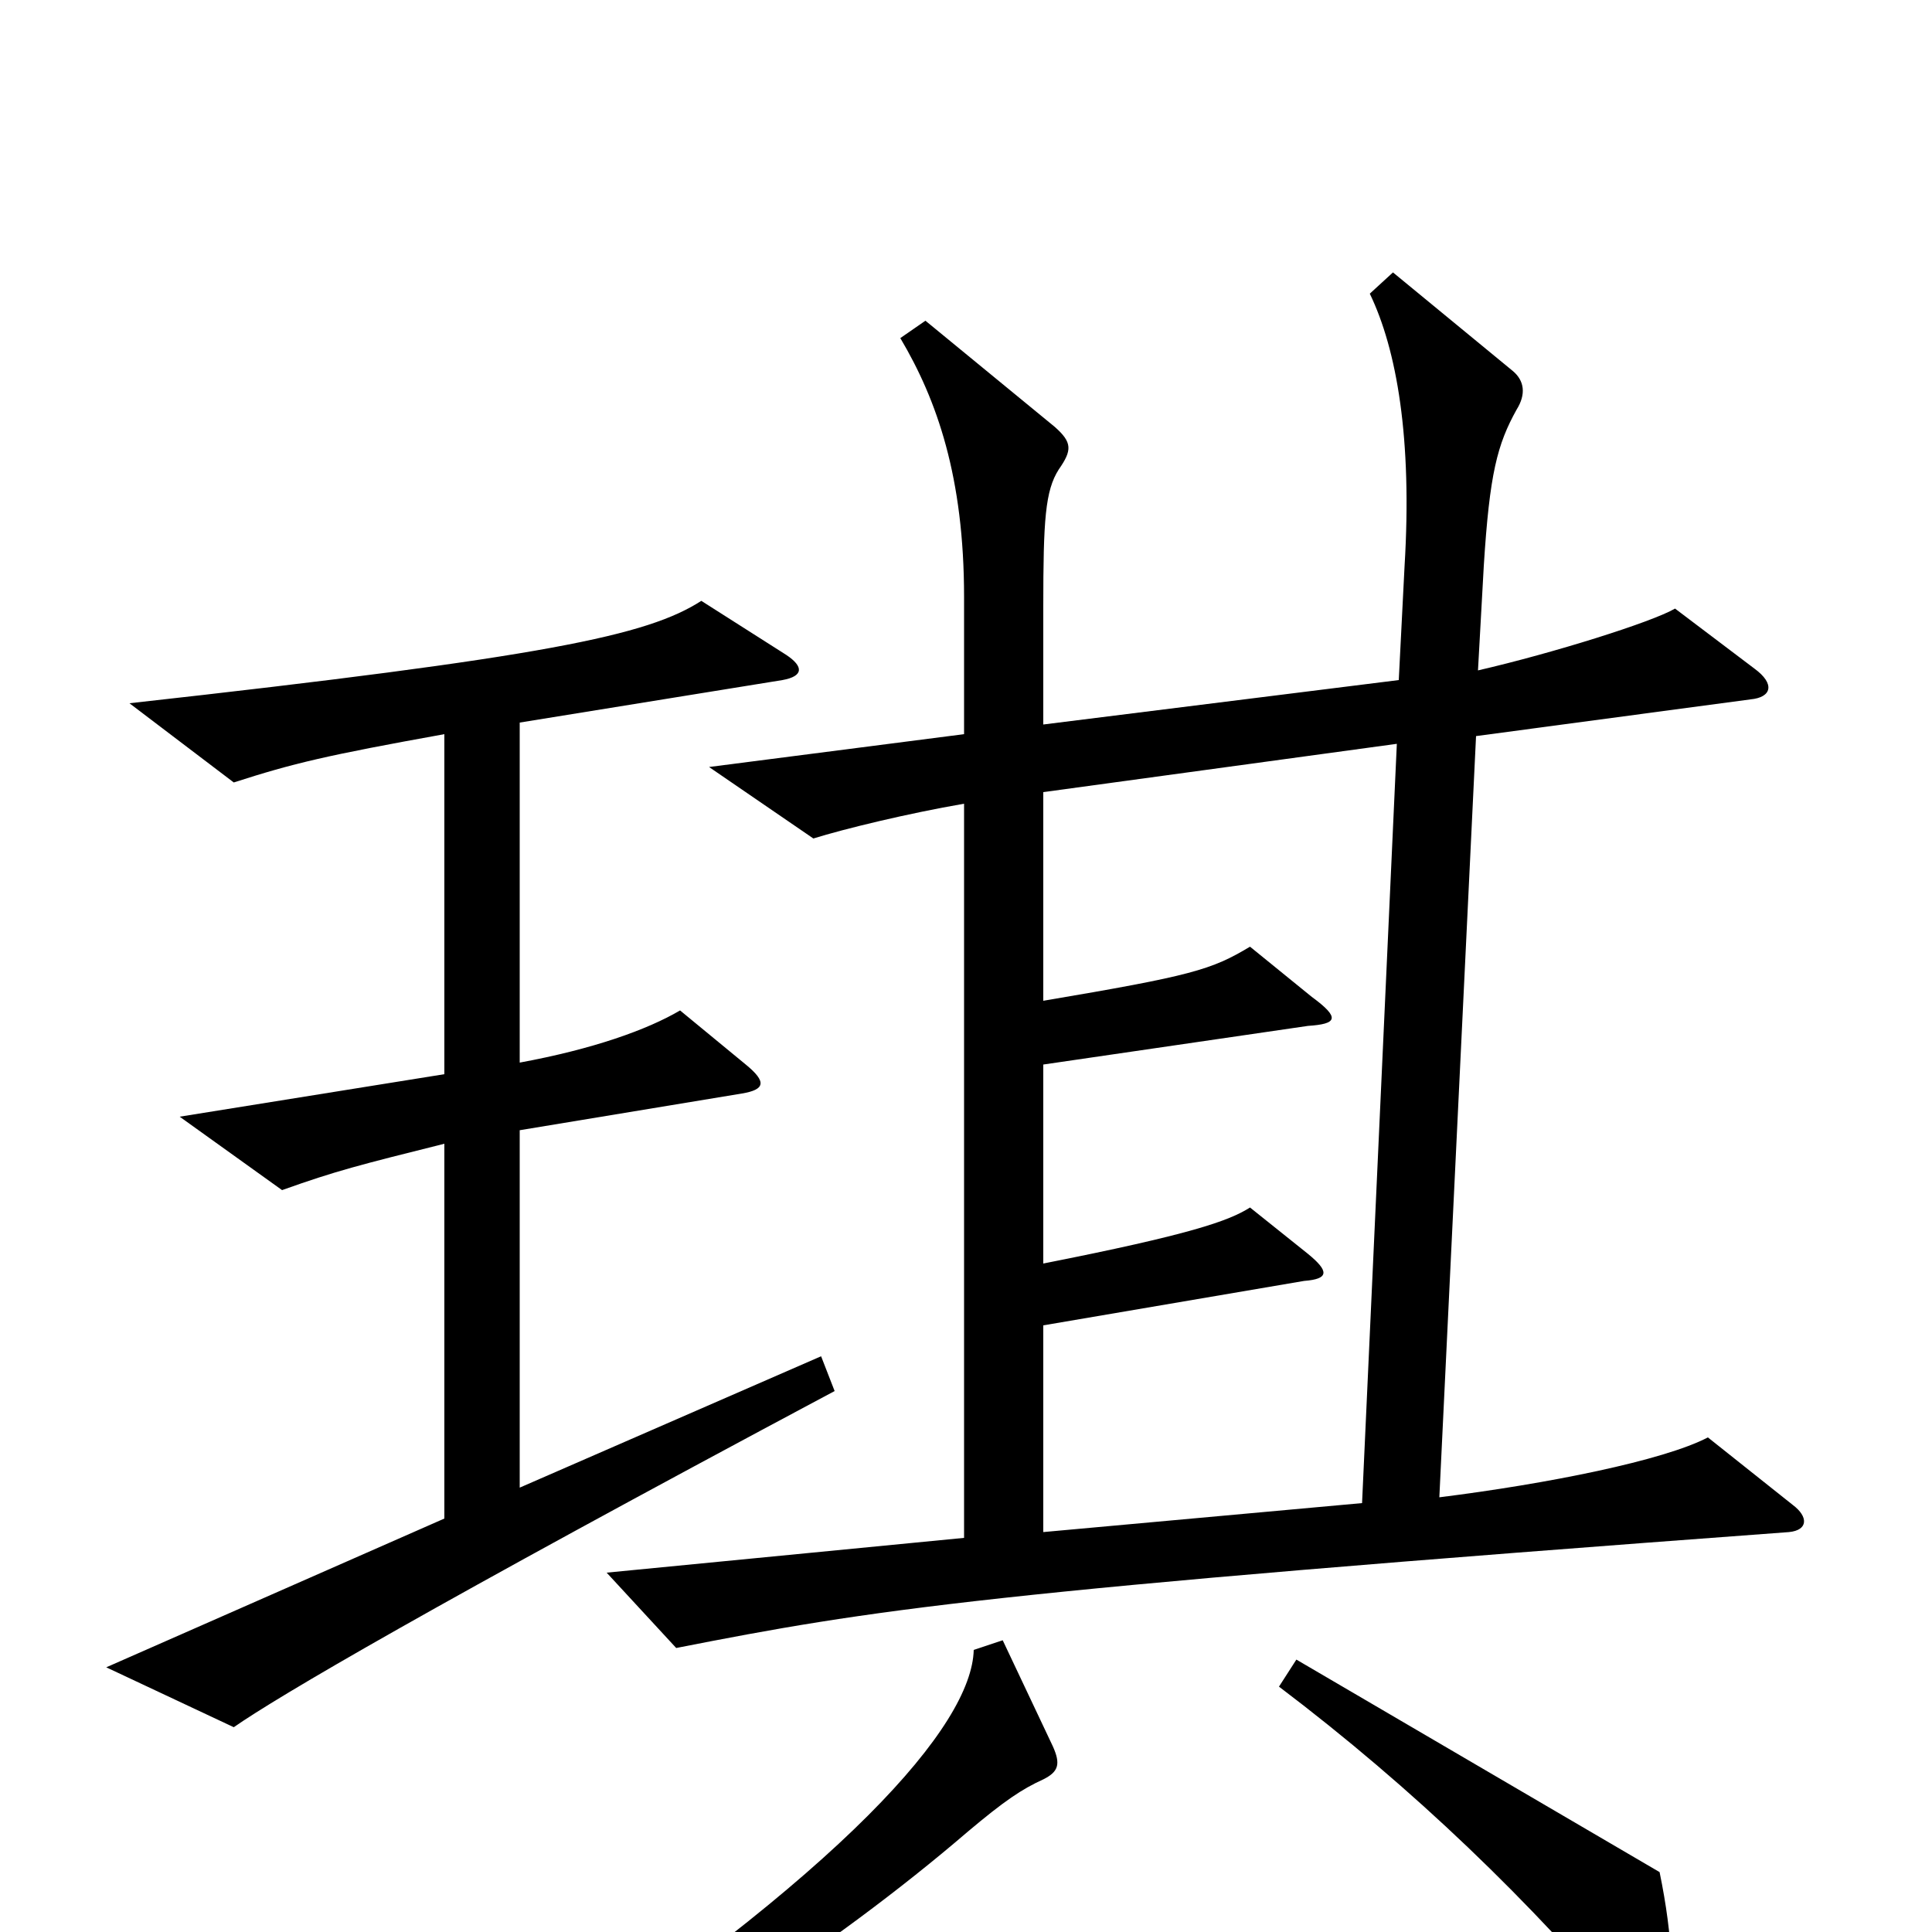 <svg xmlns="http://www.w3.org/2000/svg" viewBox="0 -1000 1000 1000">
	<path fill="#000000" d="M928 -221L884 -256C861 -244 801 -232 745 -225L764 -619L906 -638C917 -639 919 -646 908 -654L867 -685C855 -678 804 -662 765 -653L768 -707C771 -755 775 -770 785 -788C790 -796 789 -803 783 -808L721 -859L709 -848C723 -819 731 -773 727 -707L724 -648L540 -625V-686C540 -731 541 -746 548 -757C555 -767 555 -771 546 -779L479 -834L466 -825C485 -793 499 -753 499 -691V-620L367 -603L421 -566C437 -571 470 -579 499 -584V-204L314 -186L350 -147C452 -167 507 -176 926 -207C936 -208 936 -215 928 -221ZM432 -280L425 -298L269 -230V-415L384 -434C396 -436 397 -440 386 -449L352 -477C335 -467 307 -457 269 -450V-626L405 -648C416 -650 416 -655 407 -661L363 -689C335 -671 283 -660 67 -636L121 -595C152 -605 169 -609 230 -620V-444L93 -422L146 -384C174 -394 186 -397 230 -408V-214L55 -137L121 -106C144 -122 222 -168 432 -280ZM862 47C867 30 866 3 859 -31L671 -141L662 -127C732 -74 792 -16 846 48C854 57 859 56 862 47ZM545 -96L519 -151L504 -146C503 -107 438 -32 267 81L276 96C342 65 430 9 501 -52C520 -68 529 -74 540 -79C548 -83 549 -87 545 -96ZM723 -615L705 -222L540 -207V-314L675 -337C688 -338 688 -342 677 -351L647 -375C636 -368 616 -361 540 -346V-449L677 -469C692 -470 694 -473 679 -484L647 -510C627 -498 617 -495 540 -482V-590Z"/>
</svg>